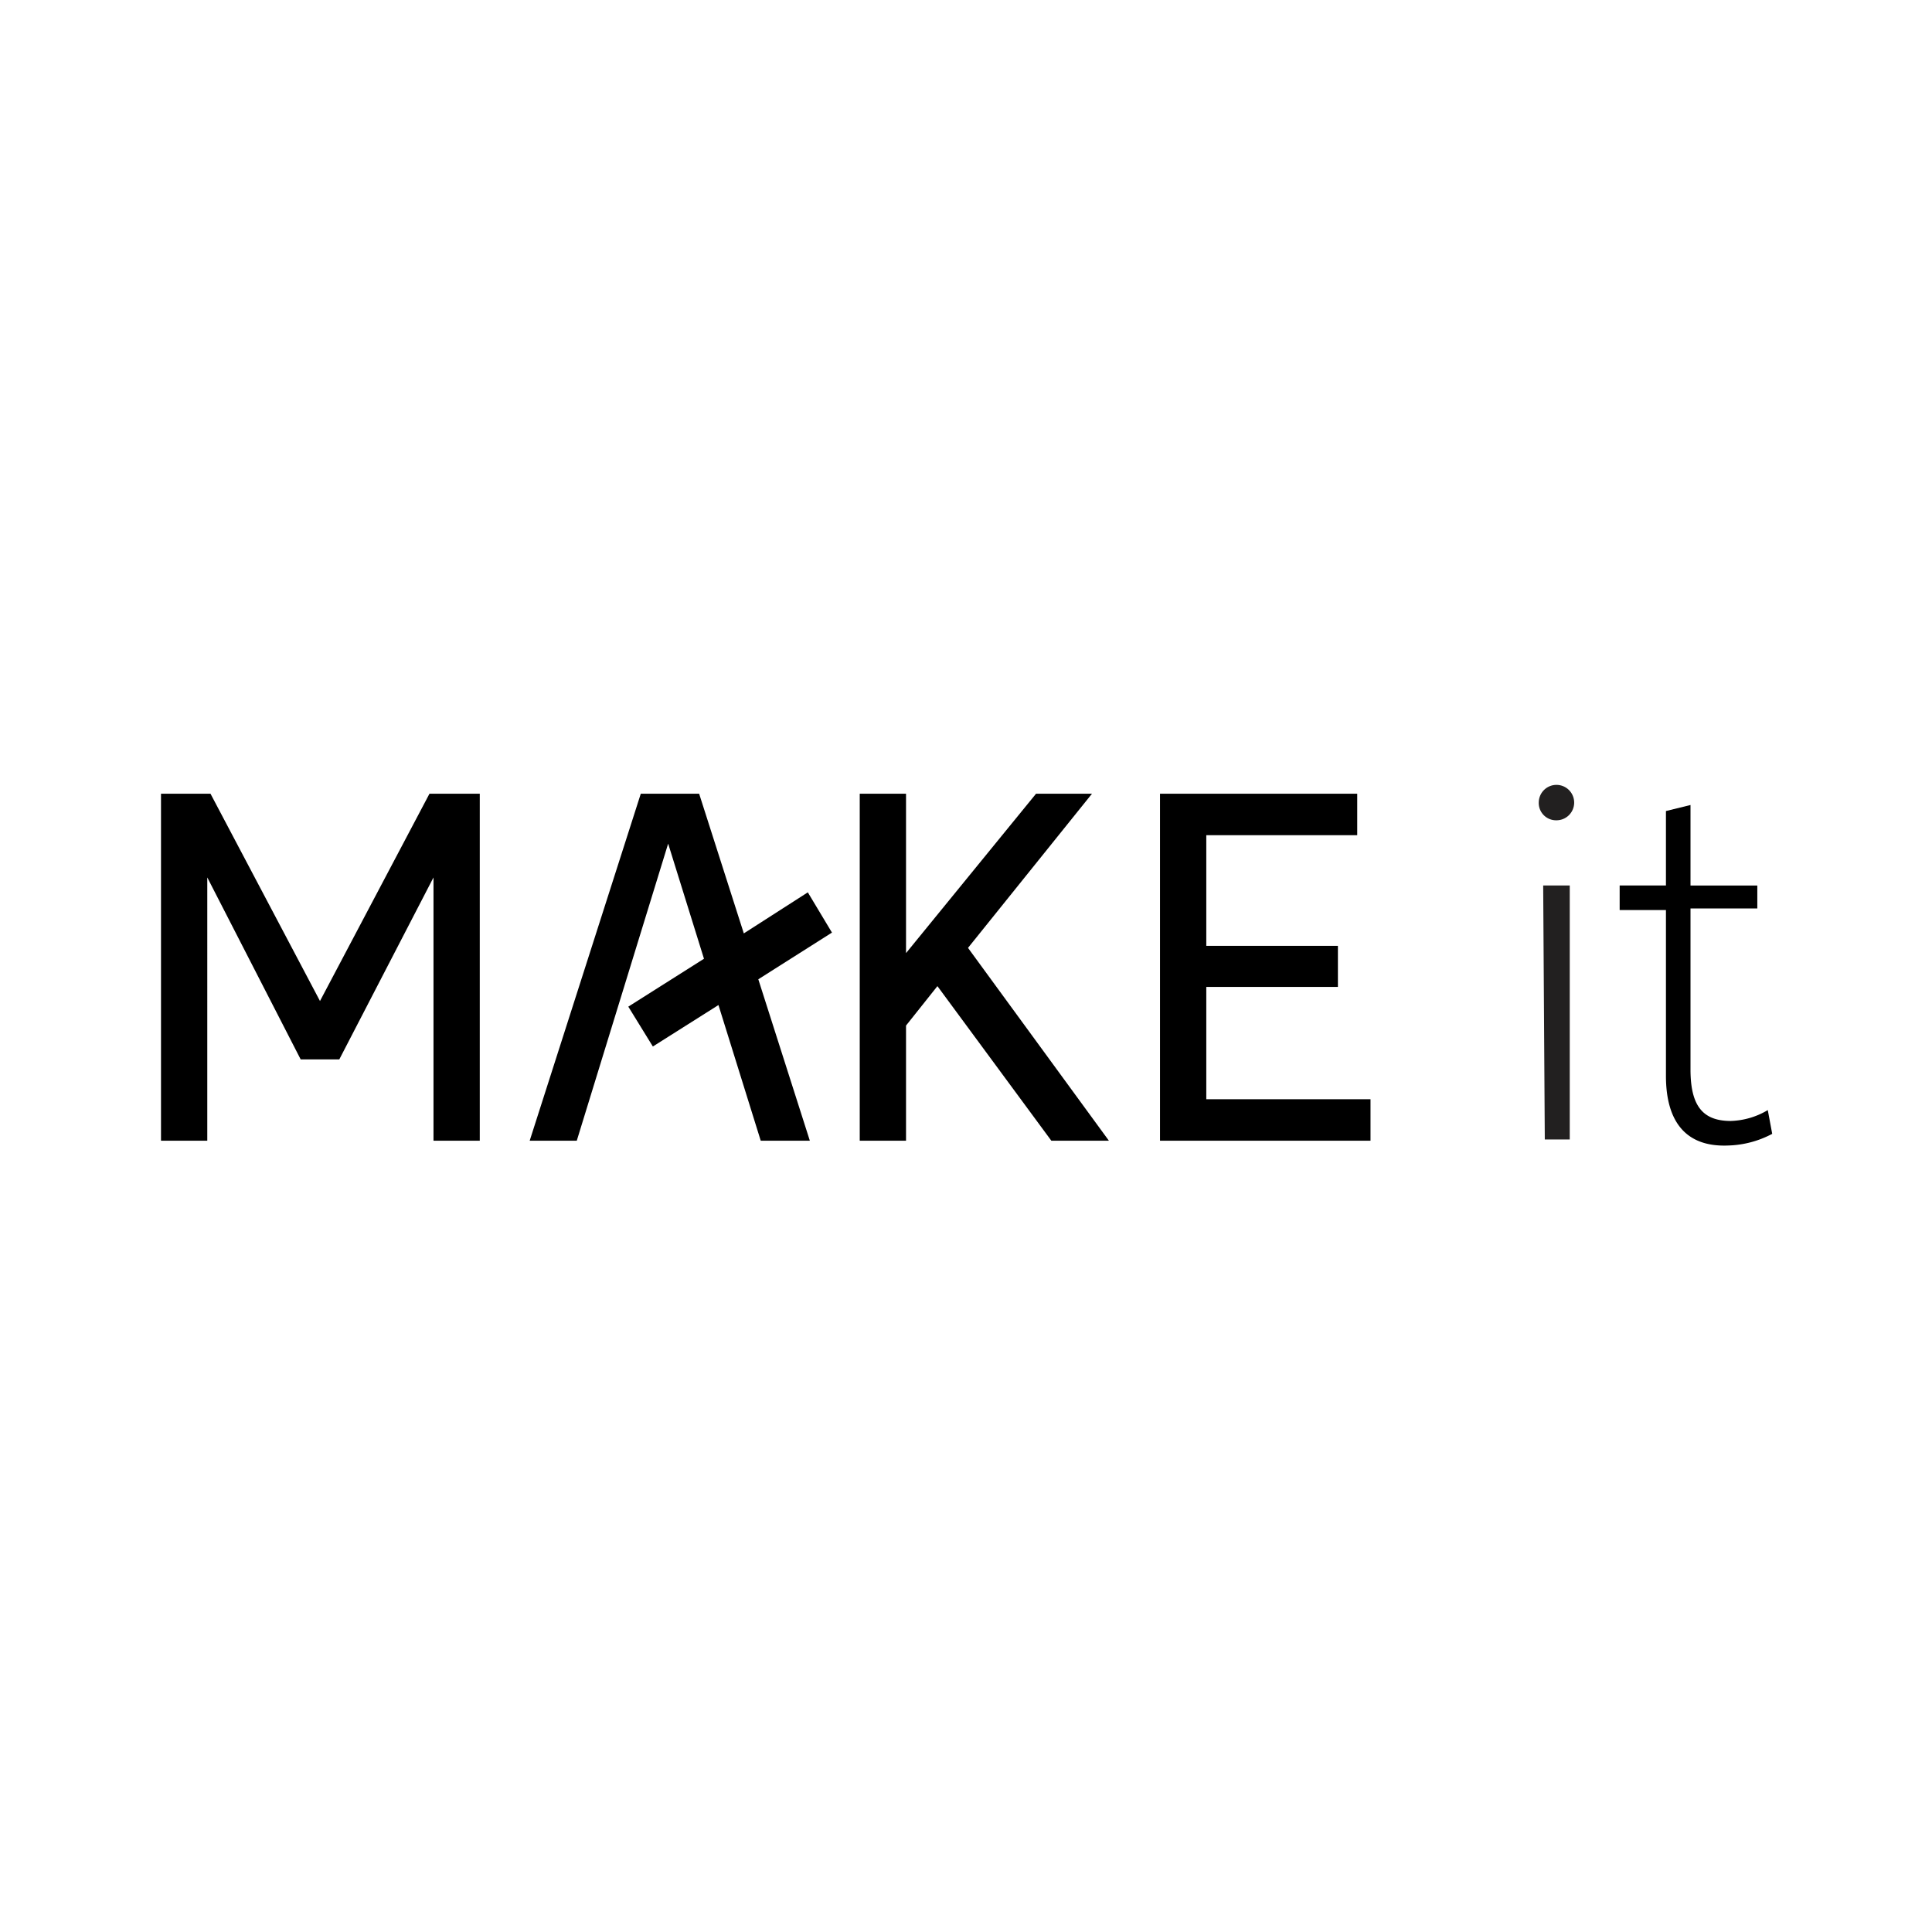 <svg xmlns="http://www.w3.org/2000/svg" viewBox="0 0 48 48"><path fill="#222020" d="M38.23 19.93a.44.44 0 1 1 .43.45.43.43 0 0 1-.43-.45zm.11 2.07H39v6.31h-.62z"/><path d="M41.39 26.73v-4.12h-1.15V22h1.15v-1.85L42 20v2h1.66v.57H42v4c0 .9.3 1.28 1 1.28a1.9 1.9 0 0 0 .92-.27l.11.59a2.47 2.47 0 0 1-1.1.29c-1 .04-1.54-.54-1.54-1.73zM7.95 24.87l-2.72-5.15H4v8.62h1.15V21.8l2.32 4.52h.96l2.34-4.52v6.54h1.15v-8.62h-1.25l-2.72 5.15zM27.13 19.72h-1.39l-3.23 3.96v-3.96h-1.15v8.62h1.15v-2.86l.78-.98 2.83 3.84h1.43l-3.5-4.79 3.08-3.83zM29.97 27.31v-2.79h3.27V23.5h-3.27v-2.75h3.75v-1.03h-4.9v8.62h5.23v-1.03h-4.08zM20.07 22.17l-1.59 1.02-1.11-3.47h-1.45l-2.76 8.62h1.17l2.27-7.38.89 2.86-1.88 1.19.61.99 1.63-1.03 1.05 3.37h1.22l-1.28-4.01 1.83-1.16-.6-1z"/></svg>